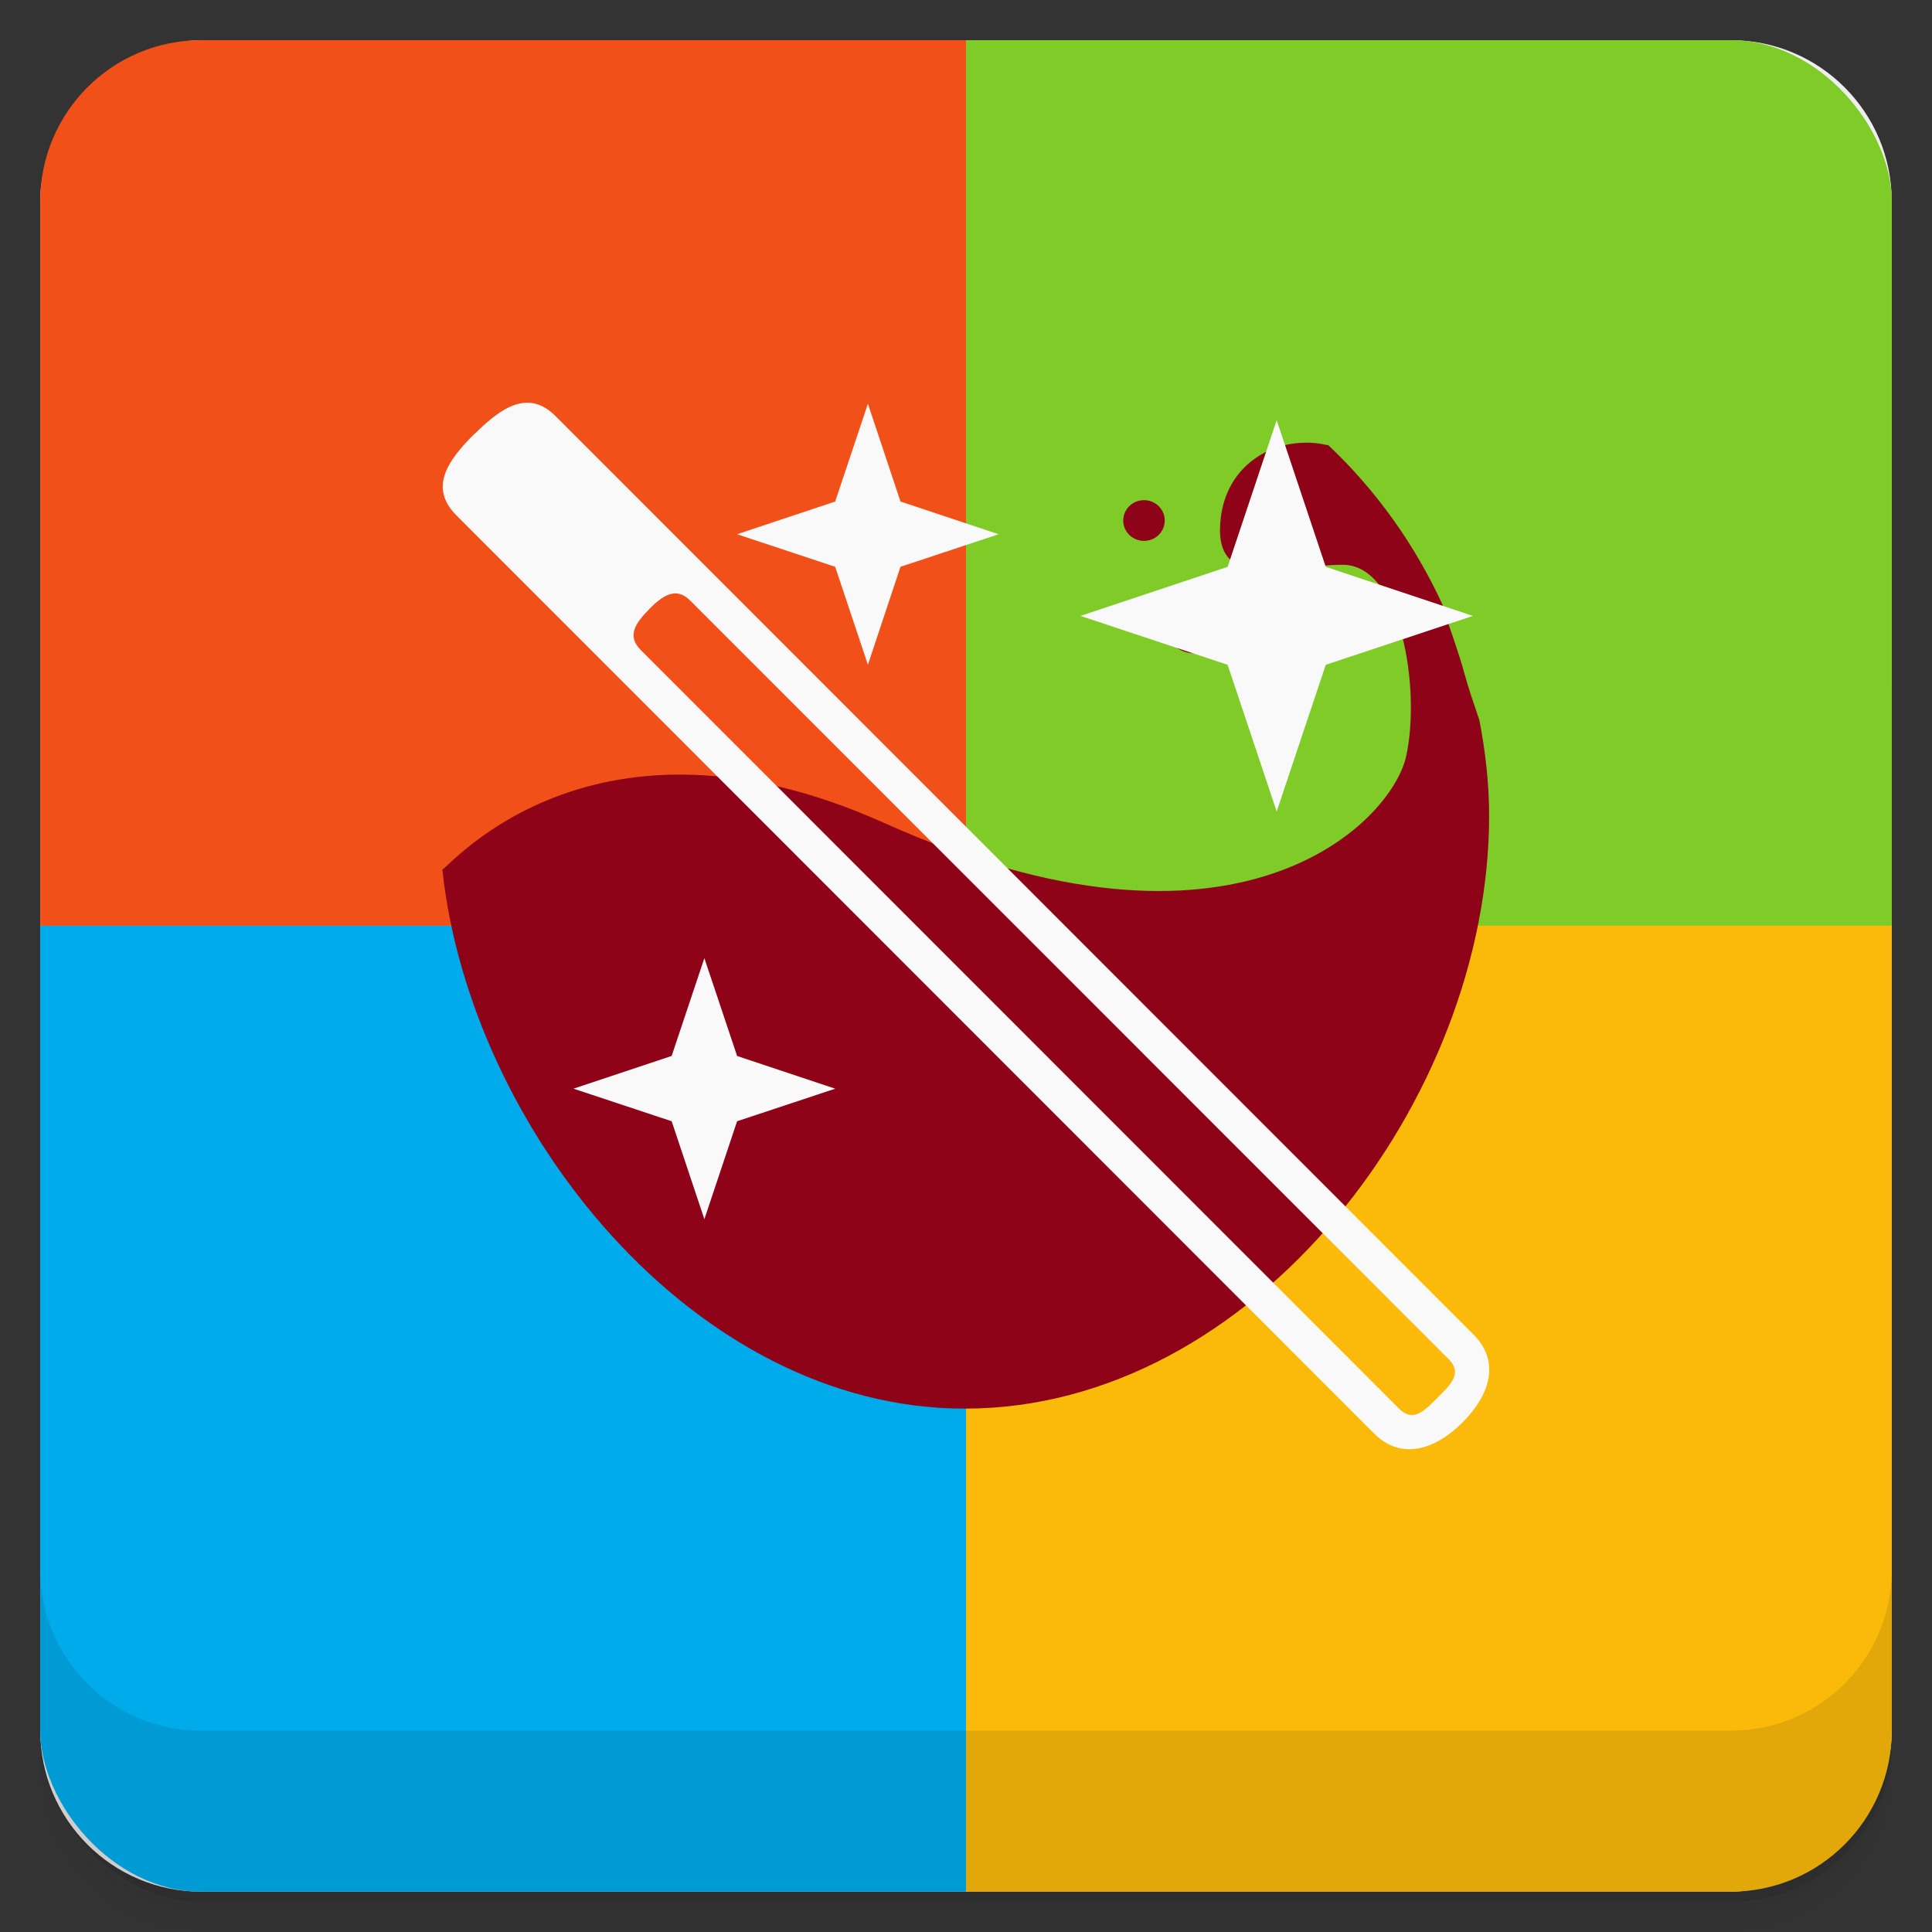 <svg viewBox="0 0 48 48"><rect x="0" y="0" width="48" height="48" fill="#333333" stroke="none"/><defs><linearGradient id="linearGradient3764" x1="1" x2="47" gradientUnits="userSpaceOnUse" gradientTransform="translate(-47.998,0.002)"><stop stop-color="#e4e4e4" stop-opacity="1"/><stop offset="1" stop-color="#eee" stop-opacity="1"/></linearGradient><clipPath id="clipPath-817322503"><g transform="translate(0,-1004.362)"><rect rx="4" y="1005.36" x="1" height="46" width="46" fill="#1890d0"/></g></clipPath><clipPath id="clipPath-833126909"><g transform="translate(0,-1004.362)"><rect rx="4" y="1005.36" x="1" height="46" width="46" fill="#1890d0"/></g></clipPath></defs><g><g transform="translate(0,-1004.362)"><path d="m 5 1006.36 c -2.216 0 -4 1.784 -4 4 l 0 37.25 c 0 2.216 1.784 4 4 4 l 38 0 c 2.216 0 4 -1.784 4 -4 l 0 -37.25 c 0 -2.216 -1.784 -4 -4 -4 l -38 0 z m -4 41.5 0 0.5 c 0 2.216 1.784 4 4 4 l 38 0 c 2.216 0 4 -1.784 4 -4 l 0 -0.5 c 0 2.216 -1.784 4 -4 4 l -38 0 c -2.216 0 -4 -1.784 -4 -4 z" opacity="0.02"/><path d="m 1 1047.61 0 0.25 c 0 2.216 1.784 4 4 4 l 38 0 c 2.216 0 4 -1.784 4 -4 l 0 -0.25 c 0 2.216 -1.784 4 -4 4 l -38 0 c -2.216 0 -4 -1.784 -4 -4 z" opacity="0.05"/><rect width="46" height="46" x="1" y="1005.61" rx="4" opacity="0.1"/></g></g><g><rect width="46" height="46" x="-46.998" y="1" rx="4" transform="matrix(0,-1,1,0,0,0)" fill="url(#linearGradient3764)" fill-opacity="1"/></g><g/><g><g clip-path="url(#clipPath-817322503)"><g opacity="0.1"><!-- color: #eeeeee --><g><path d="m 24 0 l 0 24 l 23.996 0 l 0 -24 m -23.996 0" stroke="none" fill-rule="evenodd" fill-opacity="1" fill="#000"/><path d="m 24 24 l 0 23.996 l 23.996 0 l 0 -23.996 m -23.996 0" stroke="none" fill-rule="evenodd" fill-opacity="1" fill="#000"/><path d="m 0 24 l 0 23.996 l 24 0 l 0 -23.996 m -24 0" stroke="none" fill-rule="evenodd" fill-opacity="1" fill="#000"/><path d="M 0 0 L 0 24 L 24 24 L 24 0 M 0 0 " stroke="none" fill-rule="evenodd" fill-opacity="1" fill="#000"/><path d="m 32.395 12 c -0.961 0.016 -1.91 0.656 -2.063 1.844 c -0.242 1.902 1.578 1.188 3.03 1.188 c 1.453 0 1.941 3.09 1.574 4.754 c -0.363 1.66 -4.227 5.59 -12.969 1.66 c -7.195 -3.234 -10.789 1.074 -10.977 1.16 c 0.688 6.426 6.234 13.391 12.977 13.391 c 7.188 0 13.03 -7.68 13.03 -14.73 c 0 -0.809 -0.094 -1.609 -0.242 -2.375 c -0.133 -0.391 -0.266 -0.777 -0.363 -1.129 c -0.176 -0.633 -0.375 -1.168 -0.547 -1.664 c -0.008 -0.016 0.008 -0.043 0 -0.063 c -0.688 -1.5 -1.652 -2.852 -2.848 -3.98 c -0.004 -0.008 -0.027 0.012 -0.031 0 c -0.188 -0.043 -0.383 -0.063 -0.574 -0.059 m 0 0.004" stroke="none" fill-rule="nonzero" fill-opacity="1" fill="#000"/><path d="m 30.395 16.516 c 0 0.395 -0.328 0.715 -0.727 0.715 c -0.402 0 -0.73 -0.32 -0.73 -0.715 c 0 -0.395 0.328 -0.711 0.73 -0.711 c 0.398 0 0.727 0.316 0.727 0.711 m 0 0" stroke="none" fill-rule="nonzero" fill-opacity="1" fill="#000"/><path d="m 28.938 13.934 c 0 0.277 -0.23 0.504 -0.516 0.504 c -0.285 0 -0.516 -0.227 -0.516 -0.504 c 0 -0.281 0.23 -0.508 0.516 -0.508 c 0.285 0 0.516 0.227 0.516 0.508 m 0 0" stroke="none" fill-rule="nonzero" fill-opacity="1" fill="#000"/><path d="m 11.785 11.781 c -0.68 0.676 -1.125 1.336 -0.449 2.02 l 22.801 22.813 c 0.676 0.676 1.516 0.406 2.195 -0.27 c 0.68 -0.676 0.953 -1.512 0.277 -2.188 l -22.801 -22.813 c -0.676 -0.68 -1.344 -0.23 -2.02 0.441 m 4.34 4.348 c 0.348 -0.348 0.672 -0.559 1.02 -0.211 l 18.84 18.844 c 0.348 0.348 0.074 0.613 -0.273 0.961 c -0.344 0.348 -0.613 0.613 -0.957 0.27 l -18.84 -18.848 c -0.348 -0.348 -0.133 -0.668 0.215 -1.016 m -0.004 0" stroke="none" fill-rule="nonzero" fill-opacity="1" fill="#000"/><path d="m 17.5 24.805 l -0.813 2.43 l -2.438 0.813 l 2.438 0.809 l 0.813 2.434 l 0.813 -2.434 l 2.438 -0.809 l -2.438 -0.813 m -0.813 -2.43" stroke="none" fill-rule="nonzero" fill-opacity="1" fill="#000"/><path d="m 31.719 11.438 l -1.219 3.645 l -3.656 1.219 l 3.656 1.215 l 1.219 3.645 l 1.219 -3.645 l 3.656 -1.215 l -3.656 -1.219 m -1.219 -3.645" stroke="none" fill-rule="nonzero" fill-opacity="1" fill="#000"/><path d="m 21.563 11.03 l -0.813 2.43 l -2.438 0.813 l 2.438 0.809 l 0.813 2.434 l 0.809 -2.434 l 2.438 -0.809 l -2.438 -0.813 m -0.809 -2.43" stroke="none" fill-rule="nonzero" fill-opacity="1" fill="#000"/></g></g></g></g><g><g clip-path="url(#clipPath-833126909)"><g transform="translate(0,-1)"><!-- color: #eeeeee --><g><path d="m 24 0 l 0 24 l 23.996 0 l 0 -24 m -23.996 0" fill="#7fcc28" stroke="none" fill-rule="evenodd" fill-opacity="1"/><path d="m 24 24 l 0 23.996 l 23.996 0 l 0 -23.996 m -23.996 0" fill="#fbb909" stroke="none" fill-rule="evenodd" fill-opacity="1"/><path d="m 0 24 l 0 23.996 l 24 0 l 0 -23.996 m -24 0" fill="#00abec" stroke="none" fill-rule="evenodd" fill-opacity="1"/><path d="M 0 0 L 0 24 L 24 24 L 24 0 M 0 0 " fill="#f15119" stroke="none" fill-rule="evenodd" fill-opacity="1"/><path d="m 32.395 12 c -0.961 0.016 -1.91 0.656 -2.063 1.844 c -0.242 1.902 1.578 1.188 3.03 1.188 c 1.453 0 1.941 3.09 1.574 4.754 c -0.363 1.66 -4.227 5.59 -12.969 1.66 c -7.195 -3.234 -10.789 1.074 -10.977 1.16 c 0.688 6.426 6.234 13.391 12.977 13.391 c 7.188 0 13.03 -7.68 13.03 -14.73 c 0 -0.809 -0.094 -1.609 -0.242 -2.375 c -0.133 -0.391 -0.266 -0.777 -0.363 -1.129 c -0.176 -0.633 -0.375 -1.168 -0.547 -1.664 c -0.008 -0.016 0.008 -0.043 0 -0.063 c -0.688 -1.5 -1.652 -2.852 -2.848 -3.98 c -0.004 -0.008 -0.027 0.012 -0.031 0 c -0.188 -0.043 -0.383 -0.063 -0.574 -0.059 m 0 0.004" fill="#8e0317" stroke="none" fill-rule="nonzero" fill-opacity="1"/><path d="m 30.395 16.516 c 0 0.395 -0.328 0.715 -0.727 0.715 c -0.402 0 -0.73 -0.32 -0.73 -0.715 c 0 -0.395 0.328 -0.711 0.73 -0.711 c 0.398 0 0.727 0.316 0.727 0.711 m 0 0" fill="#8e0317" stroke="none" fill-rule="nonzero" fill-opacity="1"/><path d="m 28.938 13.934 c 0 0.277 -0.23 0.504 -0.516 0.504 c -0.285 0 -0.516 -0.227 -0.516 -0.504 c 0 -0.281 0.23 -0.508 0.516 -0.508 c 0.285 0 0.516 0.227 0.516 0.508 m 0 0" fill="#8e0317" stroke="none" fill-rule="nonzero" fill-opacity="1"/><path d="m 11.785 11.781 c -0.68 0.676 -1.125 1.336 -0.449 2.02 l 22.801 22.813 c 0.676 0.676 1.516 0.406 2.195 -0.27 c 0.68 -0.676 0.953 -1.512 0.277 -2.188 l -22.801 -22.813 c -0.676 -0.68 -1.344 -0.23 -2.02 0.441 m 4.34 4.348 c 0.348 -0.348 0.672 -0.559 1.02 -0.211 l 18.84 18.844 c 0.348 0.348 0.074 0.613 -0.273 0.961 c -0.344 0.348 -0.613 0.613 -0.957 0.27 l -18.84 -18.848 c -0.348 -0.348 -0.133 -0.668 0.215 -1.016 m -0.004 0" fill="#f9f9f9" stroke="none" fill-rule="nonzero" fill-opacity="1"/><path d="m 17.5 24.805 l -0.813 2.43 l -2.438 0.813 l 2.438 0.809 l 0.813 2.434 l 0.813 -2.434 l 2.438 -0.809 l -2.438 -0.813 m -0.813 -2.43" fill="#f9f9f9" stroke="none" fill-rule="nonzero" fill-opacity="1"/><path d="m 31.719 11.438 l -1.219 3.645 l -3.656 1.219 l 3.656 1.215 l 1.219 3.645 l 1.219 -3.645 l 3.656 -1.215 l -3.656 -1.219 m -1.219 -3.645" fill="#f9f9f9" stroke="none" fill-rule="nonzero" fill-opacity="1"/><path d="m 21.563 11.03 l -0.813 2.43 l -2.438 0.813 l 2.438 0.809 l 0.813 2.434 l 0.809 -2.434 l 2.438 -0.809 l -2.438 -0.813 m -0.809 -2.43" fill="#f9f9f9" stroke="none" fill-rule="nonzero" fill-opacity="1"/></g></g></g></g><g><g transform="translate(0,-1004.362)"><path d="m 1 1043.36 0 4 c 0 2.216 1.784 4 4 4 l 38 0 c 2.216 0 4 -1.784 4 -4 l 0 -4 c 0 2.216 -1.784 4 -4 4 l -38 0 c -2.216 0 -4 -1.784 -4 -4 z" opacity="0.1"/></g></g></svg>